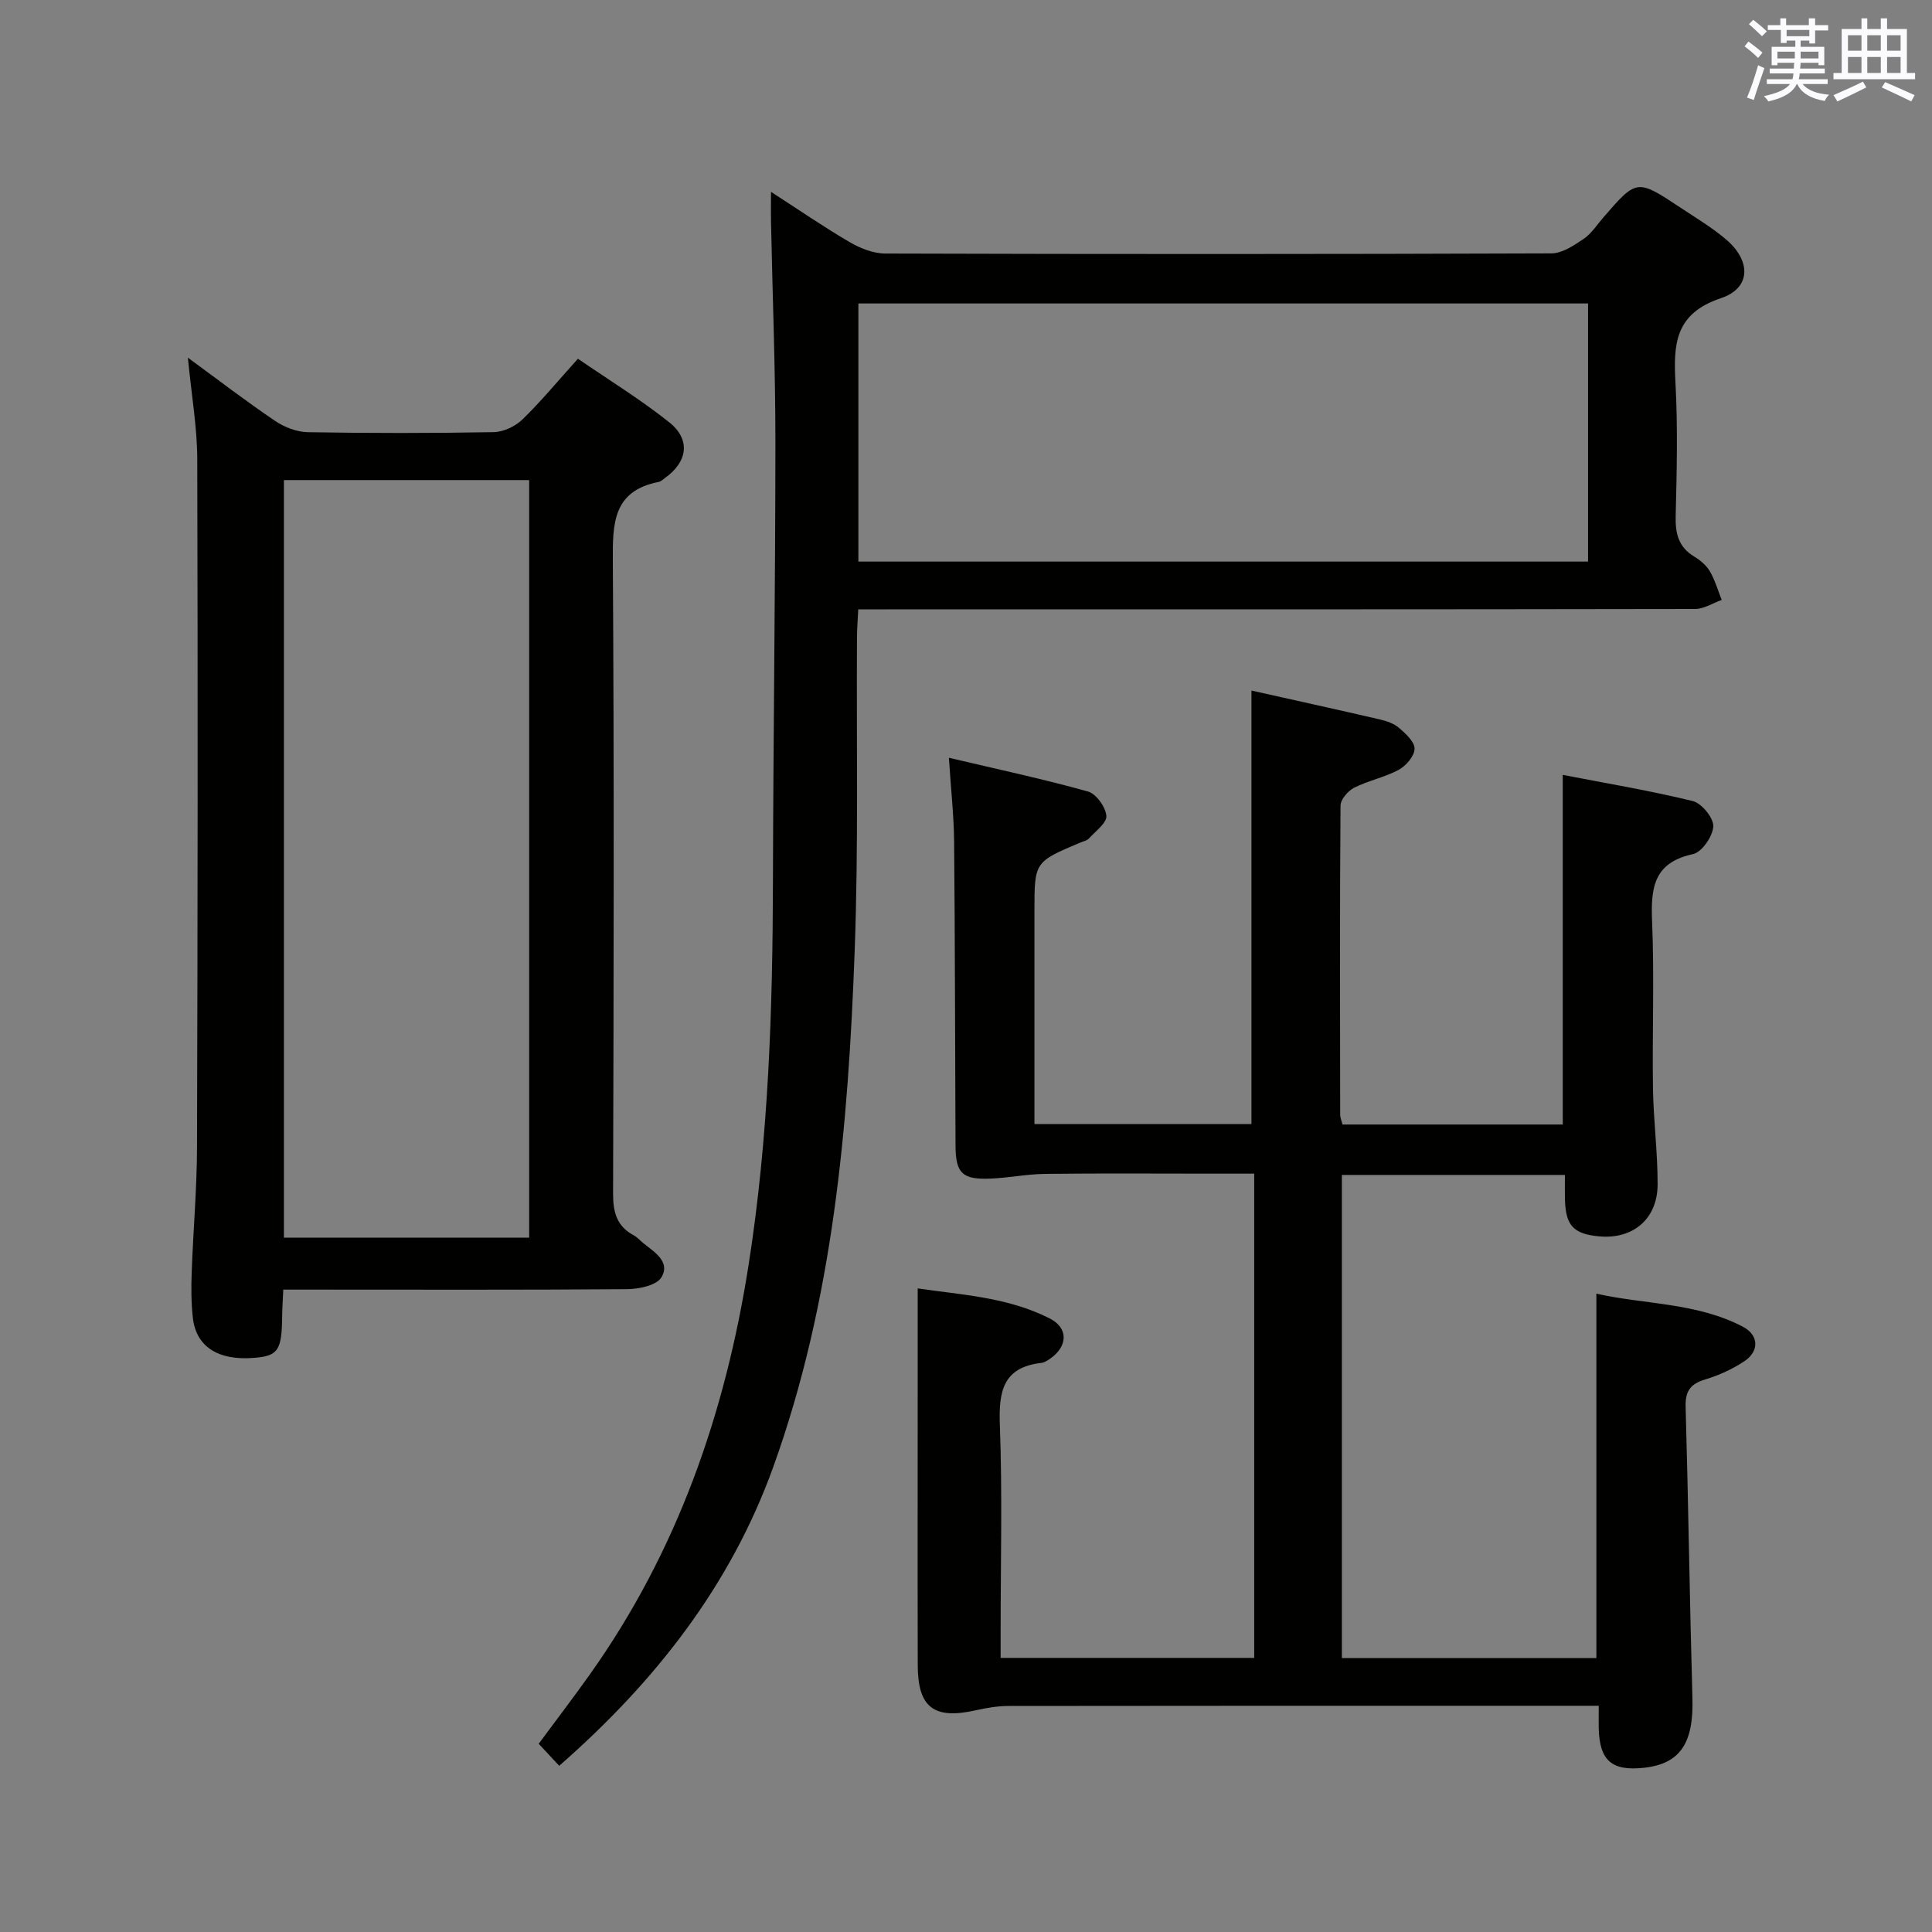 <svg enable-background="new 0 0 400 400" viewBox="0 0 400 400" xmlns="http://www.w3.org/2000/svg"><rect x="0" y="0" width="400" height="400" fill="#808080" stroke="none"/><g fill="#010100"><path d="m277.82 343.28h52.69c0-25.08 0-49.85 0-75.44 9.97 2.25 20.73 1.82 30.33 6.84 3.33 1.74 3.43 5.07.31 7.15-2.45 1.63-5.26 2.91-8.08 3.76-3.03.92-4.17 2.36-4.08 5.63.57 20.13.84 40.28 1.41 60.41.26 9.25-2.53 13.55-10.03 14.37-6.69.73-9.22-1.49-9.37-8.23-.03-1.32 0-2.63 0-4.61-2.1 0-3.87 0-5.65 0-38.83 0-77.66-.02-116.49.04-2.29 0-4.61.4-6.85.9-8.63 1.94-11.98-.56-12-9.31-.05-20-.01-40-.01-59.99 0-5.8 0-11.6 0-18.05 8.79 1.32 18.54 1.74 27.35 6.23 3.92 1.99 3.72 5.81.04 8.34-.54.37-1.15.78-1.77.85-8.01.91-8.87 5.95-8.61 12.9.53 14.15.16 28.32.16 42.49v5.69h52.5c0-33.35 0-66.45 0-100.26-3.12 0-6.21 0-9.31 0-11.33 0-22.67-.09-34 .05-3.79.05-7.57.83-11.37.98-5.77.23-7.14-1.14-7.16-6.86-.1-21-.1-41.99-.29-62.99-.05-5.29-.65-10.57-1.08-17.28 10.03 2.36 19.49 4.39 28.79 6.98 1.7.47 3.65 3.2 3.81 5.03.13 1.46-2.24 3.19-3.61 4.7-.41.45-1.18.59-1.79.85-9.49 4-9.49 4-9.49 14.14v39 5.13h44.93c0-29.92 0-59.63 0-89.75 8.56 1.92 17.56 3.89 26.54 5.97 1.43.33 2.98.86 4.05 1.79 1.37 1.18 3.23 2.89 3.18 4.31-.05 1.53-1.78 3.53-3.3 4.35-2.89 1.56-6.27 2.21-9.21 3.7-1.28.65-2.81 2.43-2.82 3.71-.16 21.33-.11 42.66-.07 63.99 0 .63.29 1.26.48 2.03h45.6c0-23.9 0-47.62 0-72.39 8.96 1.74 18.02 3.24 26.92 5.42 1.84.45 4.33 3.5 4.25 5.24-.1 2.06-2.38 5.36-4.22 5.75-8.19 1.76-8.74 7.06-8.45 13.99.48 11.48.01 22.99.18 34.49.1 6.64.98 13.27.96 19.9-.01 7.14-5.09 11.39-12.07 10.76-5.33-.48-6.97-2.23-7.11-7.61-.04-1.63-.01-3.26-.01-5.11-15.54 0-30.65 0-46.18 0z"/><path d="m115.78 365.59c-1.52-1.63-2.75-2.94-4.25-4.56 3.6-4.87 7.2-9.58 10.63-14.41 18.08-25.45 28.01-54.02 32.82-84.68 4.15-26.39 4.99-52.94 5.05-79.57.07-30.3.5-60.61.51-90.91 0-15.14-.6-30.28-.91-45.42-.04-1.75 0-3.5 0-6.32 6.05 3.91 11.07 7.37 16.32 10.43 2.17 1.26 4.86 2.33 7.31 2.34 45.98.14 91.96.14 137.94-.03 2.26-.01 4.68-1.65 6.7-3.02 1.6-1.08 2.73-2.89 4.04-4.4 6.95-8.02 6.95-8.04 16.03-2.02 3.18 2.11 6.5 4.09 9.4 6.56 5.2 4.42 5.18 10.07-1.06 12.15-9.58 3.2-9.86 9.56-9.42 17.6.5 9.14.27 18.32.04 27.48-.09 3.64.57 6.45 3.85 8.43 1.26.76 2.52 1.82 3.24 3.06 1.06 1.82 1.65 3.93 2.44 5.91-1.83.65-3.66 1.86-5.49 1.87-55.81.1-111.62.08-167.43.08-1.8 0-3.6 0-5.85 0-.1 2.2-.25 3.99-.26 5.77-.13 21.65.32 43.33-.48 64.96-1.33 36.24-4.44 72.31-16.85 106.82-8.85 24.55-24.39 44.42-44.32 61.88zm213.01-302.76c-50.62 0-100.79 0-151.07 0v53.44h151.07c0-17.89 0-35.49 0-53.44z"/><path d="m38.9 74.05c6.54 4.79 12.18 9.13 18.07 13.1 1.92 1.3 4.48 2.29 6.76 2.33 12.82.22 25.66.22 38.48-.01 2.02-.04 4.46-1.18 5.93-2.6 3.92-3.81 7.42-8.05 11.51-12.6 6.43 4.42 12.94 8.41 18.87 13.13 4.54 3.6 3.87 8.21-.89 11.6-.41.29-.81.69-1.27.78-9.46 1.86-9.53 8.58-9.48 16.39.28 43.65.18 87.3.05 130.95-.01 3.89.78 6.78 4.31 8.66.72.38 1.28 1.06 1.92 1.58 2.33 1.87 5.71 3.88 3.78 7.1-1.01 1.68-4.68 2.43-7.15 2.45-21.84.17-43.67.09-65.49.09-1.78 0-3.57 0-5.65 0-.09 2.14-.21 3.77-.23 5.4-.07 7.22-.82 8.35-5.94 8.74-7.32.57-11.88-2.33-12.55-8.28-.35-3.13-.36-6.32-.24-9.48.31-8.64 1.08-17.28 1.1-25.92.14-47.48.18-94.96.05-142.45-.02-6.57-1.19-13.15-1.94-20.96zm70.66 25.35c-17.22 0-33.83 0-50.78 0v156.85h50.78c0-52.37 0-104.4 0-156.85z"/></g><path d="m361.2 9.6.8-1c.9.7 1.9 1.4 2.9 2.3l-.9 1.1c-1-1-2-1.8-2.8-2.4zm.5 10.6c.9-2.1 1.6-4.3 2.3-6.7.4.2.8.4 1.3.6-.7 2.1-1.5 4.3-2.2 6.6zm.4-15.2.9-.9c1 .8 2 1.6 2.8 2.4l-1 1c-.9-.9-1.8-1.7-2.7-2.5zm12.5-1.2h1.2v1.4h2.7v1.1h-2.7v2.7h-1.2v-.6h-1.8v1.3h4.9v3.8h-1.2v-.5h-3.7c0 .4-.1.9-.1 1.2h5.1v1h-5.2c0 .5-.1.9-.2 1.2h6v1h-5.2c1.1 1.3 2.9 2 5.5 2.2-.4.4-.7.8-.9 1.3-2.9-.5-4.8-1.6-5.7-3.5h-.1c-.8 1.7-2.7 2.9-5.9 3.6-.2-.4-.6-.8-.9-1.1 2.8-.6 4.6-1.4 5.4-2.5h-4.8v-1h5.3c.1-.3.2-.7.2-1.2h-4.9v-1h5c0-.4 0-.8.1-1.2h-3.5v.5h-1.2v-3.8h4.9v-1.3h-1.8v.5h-1.2v-2.7h-2.7v-1h2.6v-1.4h1.2v1.4h4.7v-1.4zm-6.6 8.3h3.6c0-.4 0-.9 0-1.4h-3.6zm1.9-4.6h4.7v-1.3h-4.7zm6.6 3.2h-3.7v1.4h3.7z" fill="#fbfafc"/><path d="m385.3 3.8h1.3v2.2h2.8v-2.2h1.3v2.2h4.1v9.1h1.7v1.3h-16.9v-1.3h1.7v-9.1h4.1v-2.2zm.4 13.1.7 1.2c-1.8.9-3.8 1.9-6 2.9-.2-.4-.5-.8-.8-1.3 2.3-1 4.3-1.9 6.1-2.8zm-3.1-6.4h2.8v-3.2h-2.8zm0 4.6h2.8v-3.3h-2.8zm4-4.6h2.8v-3.2h-2.8zm0 4.6h2.8v-3.3h-2.8zm3.7 1.9c2.1.9 4.1 1.8 6.1 2.7l-.7 1.3c-2.2-1.1-4.2-2-6.1-2.9zm3.2-9.7h-2.8v3.2h2.8zm-2.8 7.8h2.8v-3.3h-2.8z" fill="#fbfafc"/></svg>